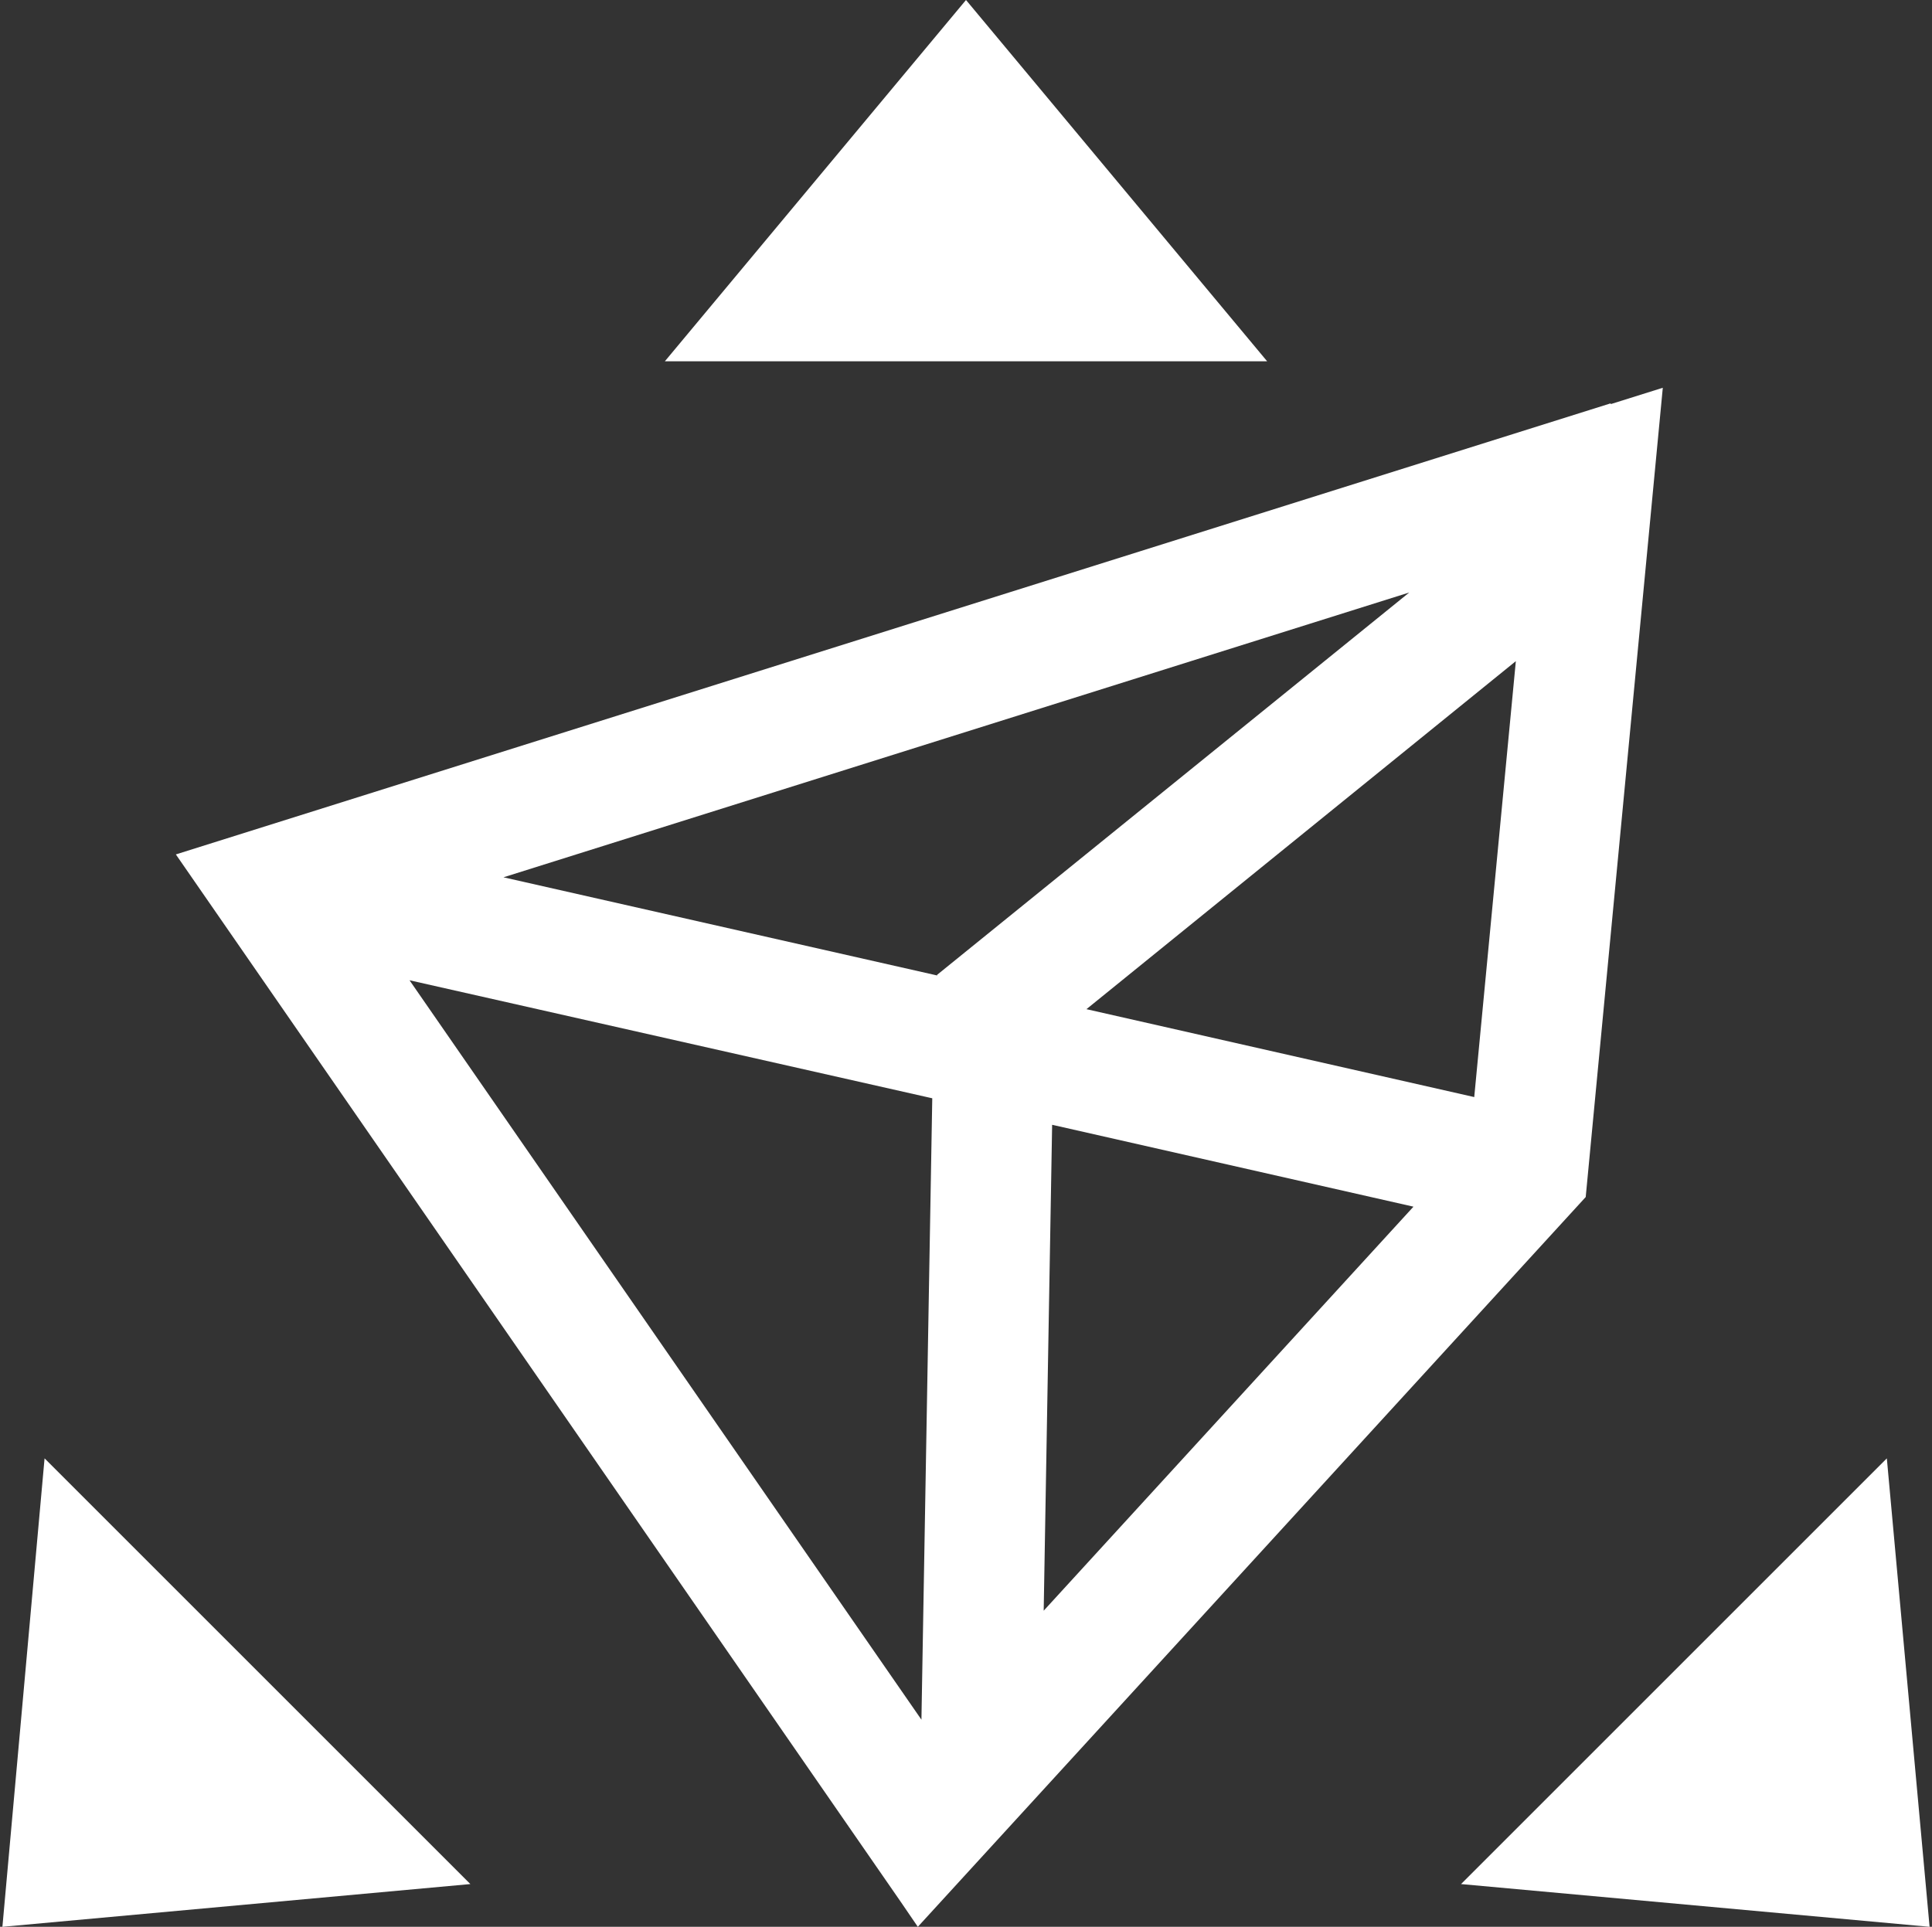 <?xml version="1.0" encoding="UTF-8"?><svg xmlns="http://www.w3.org/2000/svg" viewBox="0 0 32.08 32"><rect x="0" y="0" width="32.08" height="32" fill="#333333" stroke="none"/><defs><style>.c{fill:none;}.d{fill:#fff;}</style></defs><g id="a"><rect class="c" x=".04" width="32" height="32"/></g><g id="b"><polygon class="d" points="11.04 6 16.04 0 21.04 6 11.04 6"/><polygon class="d" points="7.81 31.29 .04 32 .74 24.22 7.81 31.29"/><polygon class="d" points="31.33 24.22 32.04 32 24.26 31.29 31.33 24.22"/><path class="d" d="M26.74,6.7L2.92,14.19,14.96,31.59l.28,.41,11.09-12.12,1.28-13.44-.86,.27Zm-2.26,11.52l-6.44-1.46,7.13-5.78-.69,7.23Zm-8.92-2.02l-7.2-1.63,15.04-4.73-7.84,6.35Zm-.08,2.03l-.18,10.33L6.8,16.28l8.68,1.96Zm1.99,.45l6,1.36-6.14,6.71,.14-8.06Z"/></g></svg>